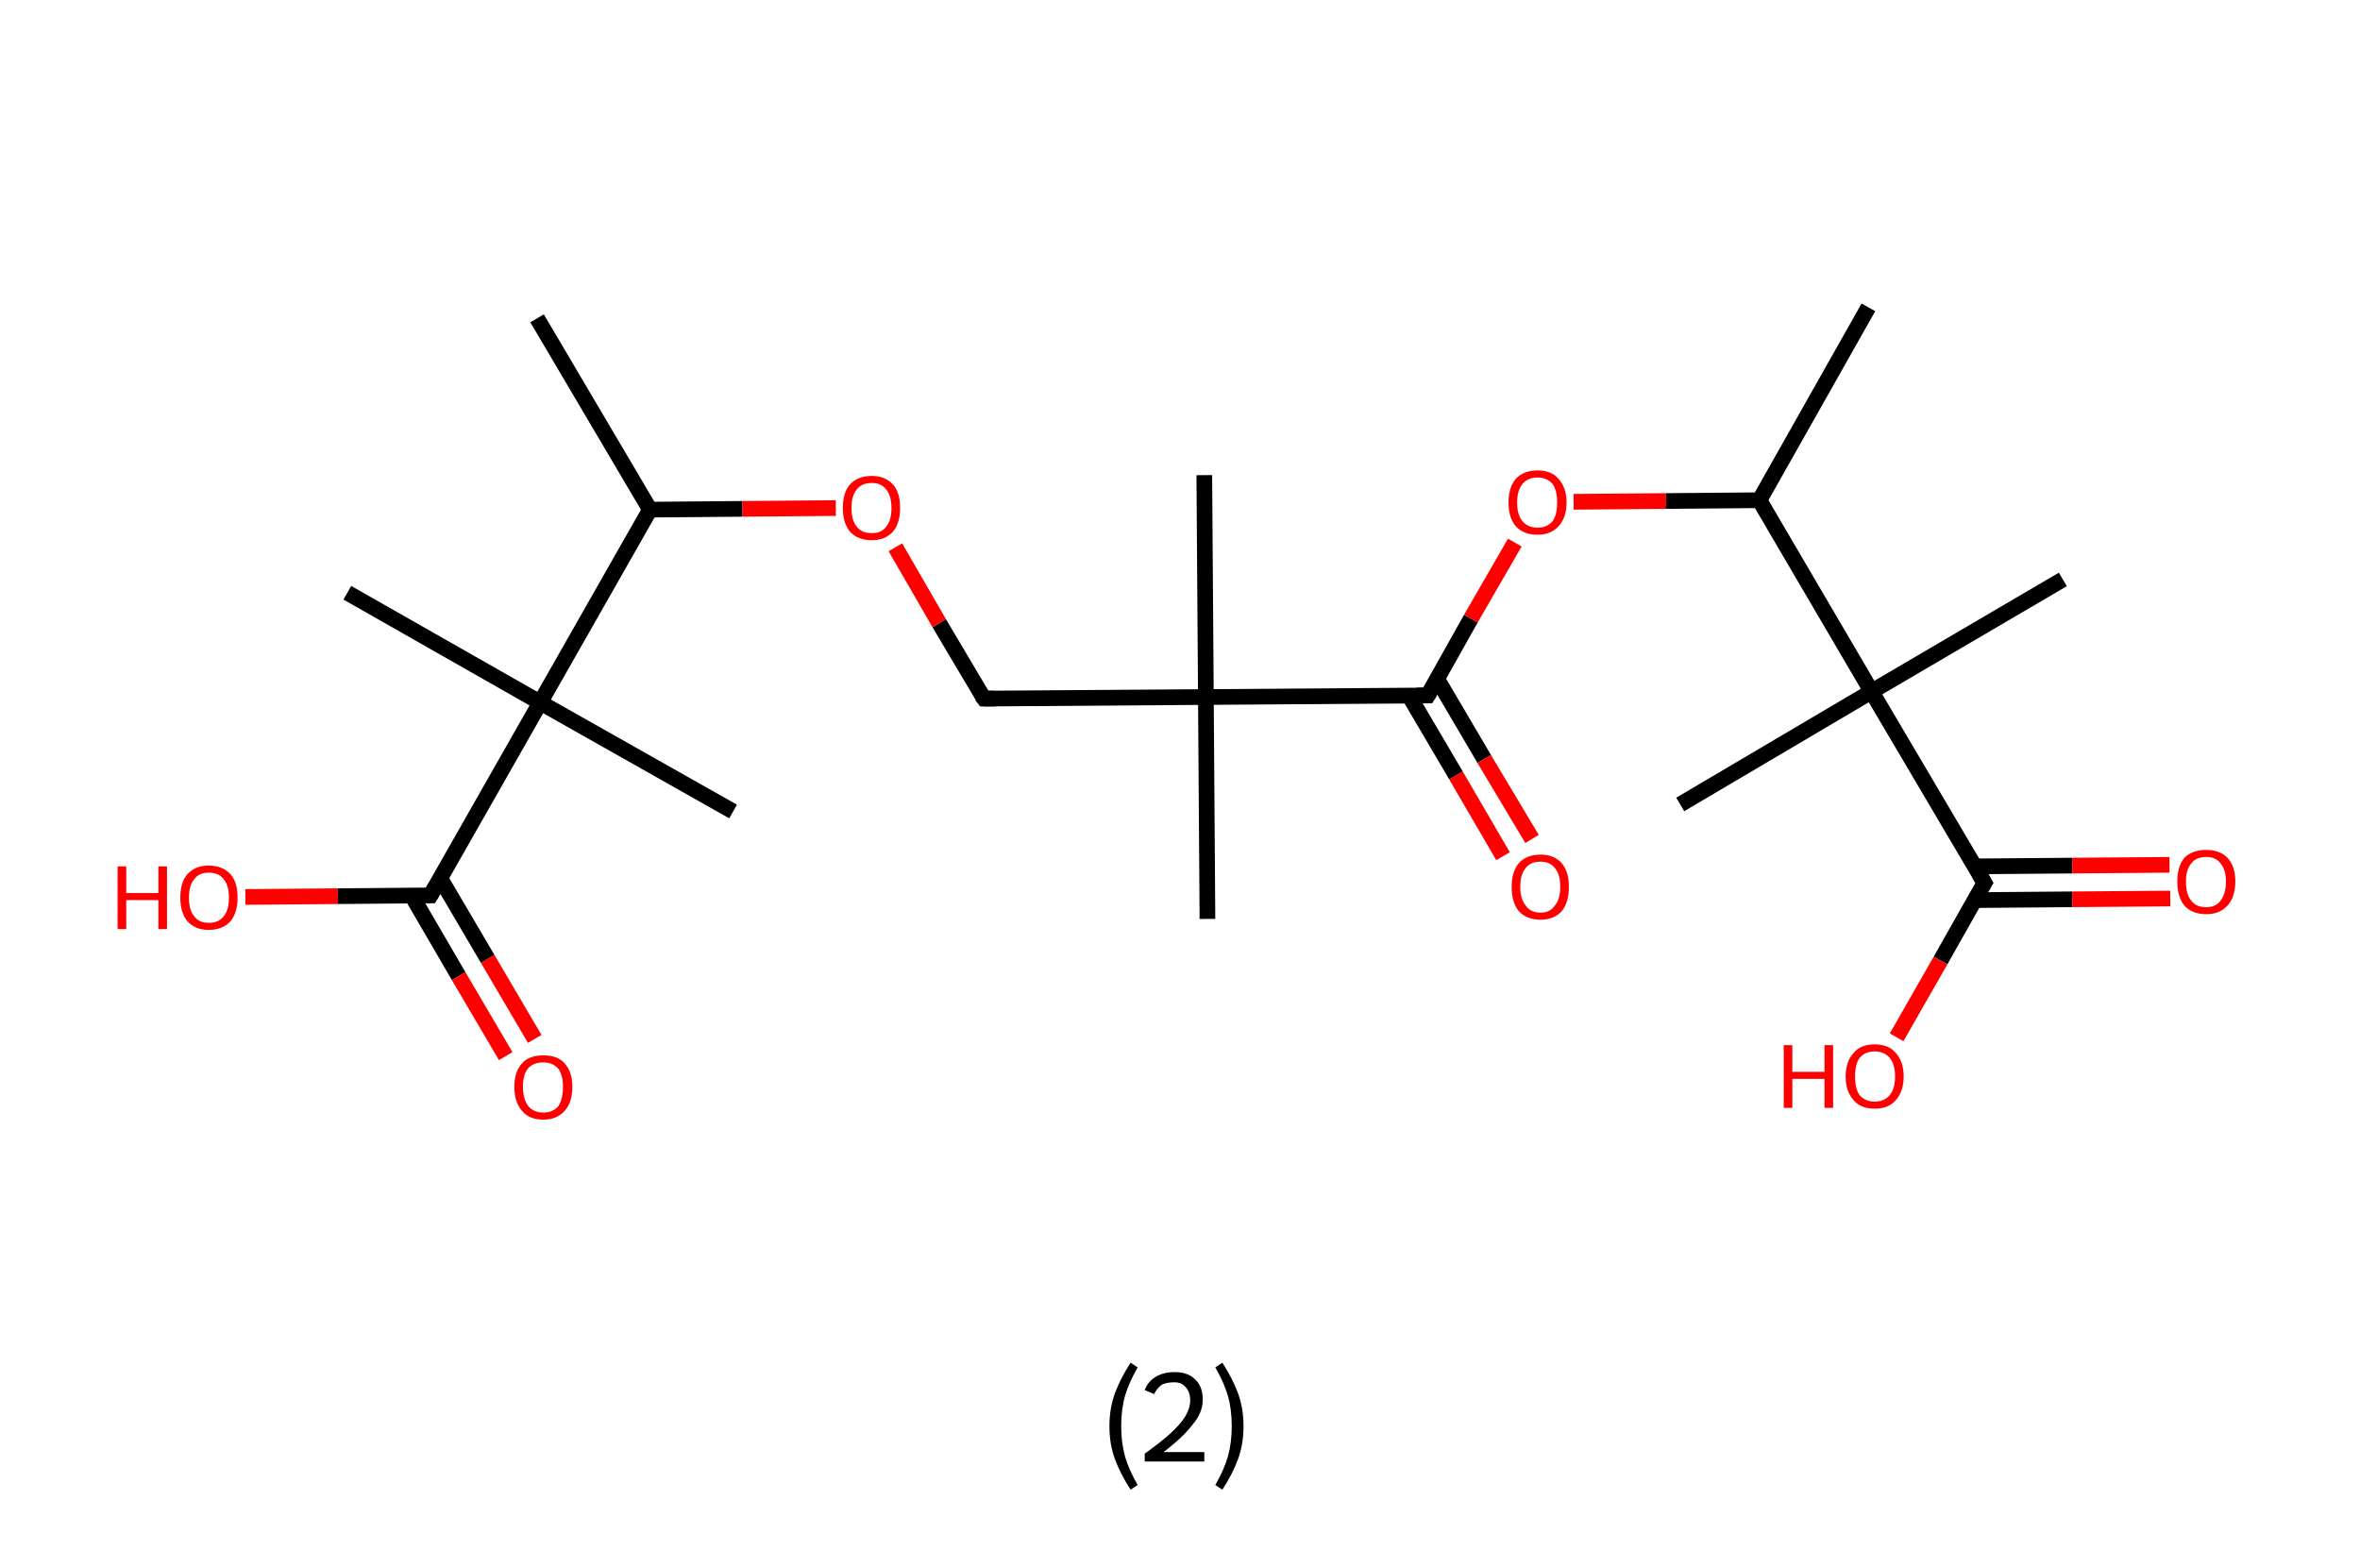 <?xml version='1.0' encoding='ASCII' standalone='yes'?>
<svg xmlns="http://www.w3.org/2000/svg" xmlns:rdkit="http://www.rdkit.org/xml" xmlns:xlink="http://www.w3.org/1999/xlink" version="1.1" baseProfile="full" xml:space="preserve" width="301px" height="200px" viewBox="0 0 301 200">
<!-- END OF HEADER -->
<rect style="opacity:1.0;fill:#FFFFFF;stroke:none" width="301.0" height="200.0" x="0.0" y="0.0"> </rect>
<path class="bond-0 atom-0 atom-1" d="M 68.5,40.6 L 82.9,65.0" style="fill:none;fill-rule:evenodd;stroke:#000000;stroke-width:2.0px;stroke-linecap:butt;stroke-linejoin:miter;stroke-opacity:1"/>
<path class="bond-1 atom-1 atom-2" d="M 82.9,65.0 L 94.7,64.9" style="fill:none;fill-rule:evenodd;stroke:#000000;stroke-width:2.0px;stroke-linecap:butt;stroke-linejoin:miter;stroke-opacity:1"/>
<path class="bond-1 atom-1 atom-2" d="M 94.7,64.9 L 106.6,64.8" style="fill:none;fill-rule:evenodd;stroke:#FF0000;stroke-width:2.0px;stroke-linecap:butt;stroke-linejoin:miter;stroke-opacity:1"/>
<path class="bond-2 atom-2 atom-3" d="M 114.2,69.8 L 119.8,79.5" style="fill:none;fill-rule:evenodd;stroke:#FF0000;stroke-width:2.0px;stroke-linecap:butt;stroke-linejoin:miter;stroke-opacity:1"/>
<path class="bond-2 atom-2 atom-3" d="M 119.8,79.5 L 125.5,89.1" style="fill:none;fill-rule:evenodd;stroke:#000000;stroke-width:2.0px;stroke-linecap:butt;stroke-linejoin:miter;stroke-opacity:1"/>
<path class="bond-3 atom-3 atom-4" d="M 125.5,89.1 L 153.8,88.9" style="fill:none;fill-rule:evenodd;stroke:#000000;stroke-width:2.0px;stroke-linecap:butt;stroke-linejoin:miter;stroke-opacity:1"/>
<path class="bond-4 atom-4 atom-5" d="M 153.8,88.9 L 153.6,60.6" style="fill:none;fill-rule:evenodd;stroke:#000000;stroke-width:2.0px;stroke-linecap:butt;stroke-linejoin:miter;stroke-opacity:1"/>
<path class="bond-5 atom-4 atom-6" d="M 153.8,88.9 L 154.0,117.2" style="fill:none;fill-rule:evenodd;stroke:#000000;stroke-width:2.0px;stroke-linecap:butt;stroke-linejoin:miter;stroke-opacity:1"/>
<path class="bond-6 atom-4 atom-7" d="M 153.8,88.9 L 182.1,88.7" style="fill:none;fill-rule:evenodd;stroke:#000000;stroke-width:2.0px;stroke-linecap:butt;stroke-linejoin:miter;stroke-opacity:1"/>
<path class="bond-7 atom-7 atom-8" d="M 179.7,88.7 L 185.7,98.9" style="fill:none;fill-rule:evenodd;stroke:#000000;stroke-width:2.0px;stroke-linecap:butt;stroke-linejoin:miter;stroke-opacity:1"/>
<path class="bond-7 atom-7 atom-8" d="M 185.7,98.9 L 191.7,109.2" style="fill:none;fill-rule:evenodd;stroke:#FF0000;stroke-width:2.0px;stroke-linecap:butt;stroke-linejoin:miter;stroke-opacity:1"/>
<path class="bond-7 atom-7 atom-8" d="M 183.3,86.6 L 189.3,96.8" style="fill:none;fill-rule:evenodd;stroke:#000000;stroke-width:2.0px;stroke-linecap:butt;stroke-linejoin:miter;stroke-opacity:1"/>
<path class="bond-7 atom-7 atom-8" d="M 189.3,96.8 L 195.4,107.0" style="fill:none;fill-rule:evenodd;stroke:#FF0000;stroke-width:2.0px;stroke-linecap:butt;stroke-linejoin:miter;stroke-opacity:1"/>
<path class="bond-8 atom-7 atom-9" d="M 182.1,88.7 L 187.6,78.9" style="fill:none;fill-rule:evenodd;stroke:#000000;stroke-width:2.0px;stroke-linecap:butt;stroke-linejoin:miter;stroke-opacity:1"/>
<path class="bond-8 atom-7 atom-9" d="M 187.6,78.9 L 193.2,69.2" style="fill:none;fill-rule:evenodd;stroke:#FF0000;stroke-width:2.0px;stroke-linecap:butt;stroke-linejoin:miter;stroke-opacity:1"/>
<path class="bond-9 atom-9 atom-10" d="M 200.7,64.0 L 212.5,63.9" style="fill:none;fill-rule:evenodd;stroke:#FF0000;stroke-width:2.0px;stroke-linecap:butt;stroke-linejoin:miter;stroke-opacity:1"/>
<path class="bond-9 atom-9 atom-10" d="M 212.5,63.9 L 224.4,63.8" style="fill:none;fill-rule:evenodd;stroke:#000000;stroke-width:2.0px;stroke-linecap:butt;stroke-linejoin:miter;stroke-opacity:1"/>
<path class="bond-10 atom-10 atom-11" d="M 224.4,63.8 L 238.3,39.2" style="fill:none;fill-rule:evenodd;stroke:#000000;stroke-width:2.0px;stroke-linecap:butt;stroke-linejoin:miter;stroke-opacity:1"/>
<path class="bond-11 atom-10 atom-12" d="M 224.4,63.8 L 238.7,88.2" style="fill:none;fill-rule:evenodd;stroke:#000000;stroke-width:2.0px;stroke-linecap:butt;stroke-linejoin:miter;stroke-opacity:1"/>
<path class="bond-12 atom-12 atom-13" d="M 238.7,88.2 L 214.3,102.6" style="fill:none;fill-rule:evenodd;stroke:#000000;stroke-width:2.0px;stroke-linecap:butt;stroke-linejoin:miter;stroke-opacity:1"/>
<path class="bond-13 atom-12 atom-14" d="M 238.7,88.2 L 263.1,73.9" style="fill:none;fill-rule:evenodd;stroke:#000000;stroke-width:2.0px;stroke-linecap:butt;stroke-linejoin:miter;stroke-opacity:1"/>
<path class="bond-14 atom-12 atom-15" d="M 238.7,88.2 L 253.1,112.6" style="fill:none;fill-rule:evenodd;stroke:#000000;stroke-width:2.0px;stroke-linecap:butt;stroke-linejoin:miter;stroke-opacity:1"/>
<path class="bond-15 atom-15 atom-16" d="M 251.9,114.8 L 264.3,114.7" style="fill:none;fill-rule:evenodd;stroke:#000000;stroke-width:2.0px;stroke-linecap:butt;stroke-linejoin:miter;stroke-opacity:1"/>
<path class="bond-15 atom-15 atom-16" d="M 264.3,114.7 L 276.8,114.6" style="fill:none;fill-rule:evenodd;stroke:#FF0000;stroke-width:2.0px;stroke-linecap:butt;stroke-linejoin:miter;stroke-opacity:1"/>
<path class="bond-15 atom-15 atom-16" d="M 251.8,110.5 L 264.3,110.4" style="fill:none;fill-rule:evenodd;stroke:#000000;stroke-width:2.0px;stroke-linecap:butt;stroke-linejoin:miter;stroke-opacity:1"/>
<path class="bond-15 atom-15 atom-16" d="M 264.3,110.4 L 276.7,110.3" style="fill:none;fill-rule:evenodd;stroke:#FF0000;stroke-width:2.0px;stroke-linecap:butt;stroke-linejoin:miter;stroke-opacity:1"/>
<path class="bond-16 atom-15 atom-17" d="M 253.1,112.6 L 247.5,122.5" style="fill:none;fill-rule:evenodd;stroke:#000000;stroke-width:2.0px;stroke-linecap:butt;stroke-linejoin:miter;stroke-opacity:1"/>
<path class="bond-16 atom-15 atom-17" d="M 247.5,122.5 L 241.9,132.3" style="fill:none;fill-rule:evenodd;stroke:#FF0000;stroke-width:2.0px;stroke-linecap:butt;stroke-linejoin:miter;stroke-opacity:1"/>
<path class="bond-17 atom-1 atom-18" d="M 82.9,65.0 L 68.9,89.6" style="fill:none;fill-rule:evenodd;stroke:#000000;stroke-width:2.0px;stroke-linecap:butt;stroke-linejoin:miter;stroke-opacity:1"/>
<path class="bond-18 atom-18 atom-19" d="M 68.9,89.6 L 44.3,75.6" style="fill:none;fill-rule:evenodd;stroke:#000000;stroke-width:2.0px;stroke-linecap:butt;stroke-linejoin:miter;stroke-opacity:1"/>
<path class="bond-19 atom-18 atom-20" d="M 68.9,89.6 L 93.5,103.5" style="fill:none;fill-rule:evenodd;stroke:#000000;stroke-width:2.0px;stroke-linecap:butt;stroke-linejoin:miter;stroke-opacity:1"/>
<path class="bond-20 atom-18 atom-21" d="M 68.9,89.6 L 54.9,114.2" style="fill:none;fill-rule:evenodd;stroke:#000000;stroke-width:2.0px;stroke-linecap:butt;stroke-linejoin:miter;stroke-opacity:1"/>
<path class="bond-21 atom-21 atom-22" d="M 52.5,114.2 L 58.5,124.5" style="fill:none;fill-rule:evenodd;stroke:#000000;stroke-width:2.0px;stroke-linecap:butt;stroke-linejoin:miter;stroke-opacity:1"/>
<path class="bond-21 atom-21 atom-22" d="M 58.5,124.5 L 64.5,134.7" style="fill:none;fill-rule:evenodd;stroke:#FF0000;stroke-width:2.0px;stroke-linecap:butt;stroke-linejoin:miter;stroke-opacity:1"/>
<path class="bond-21 atom-21 atom-22" d="M 56.2,112.1 L 62.2,122.3" style="fill:none;fill-rule:evenodd;stroke:#000000;stroke-width:2.0px;stroke-linecap:butt;stroke-linejoin:miter;stroke-opacity:1"/>
<path class="bond-21 atom-21 atom-22" d="M 62.2,122.3 L 68.2,132.5" style="fill:none;fill-rule:evenodd;stroke:#FF0000;stroke-width:2.0px;stroke-linecap:butt;stroke-linejoin:miter;stroke-opacity:1"/>
<path class="bond-22 atom-21 atom-23" d="M 54.9,114.2 L 43.1,114.3" style="fill:none;fill-rule:evenodd;stroke:#000000;stroke-width:2.0px;stroke-linecap:butt;stroke-linejoin:miter;stroke-opacity:1"/>
<path class="bond-22 atom-21 atom-23" d="M 43.1,114.3 L 31.3,114.4" style="fill:none;fill-rule:evenodd;stroke:#FF0000;stroke-width:2.0px;stroke-linecap:butt;stroke-linejoin:miter;stroke-opacity:1"/>
<path d="M 125.2,88.7 L 125.5,89.1 L 126.9,89.1" style="fill:none;stroke:#000000;stroke-width:2.0px;stroke-linecap:butt;stroke-linejoin:miter;stroke-opacity:1;"/>
<path d="M 180.7,88.7 L 182.1,88.7 L 182.4,88.2" style="fill:none;stroke:#000000;stroke-width:2.0px;stroke-linecap:butt;stroke-linejoin:miter;stroke-opacity:1;"/>
<path d="M 252.4,111.4 L 253.1,112.6 L 252.8,113.1" style="fill:none;stroke:#000000;stroke-width:2.0px;stroke-linecap:butt;stroke-linejoin:miter;stroke-opacity:1;"/>
<path d="M 55.6,113.0 L 54.9,114.2 L 54.4,114.2" style="fill:none;stroke:#000000;stroke-width:2.0px;stroke-linecap:butt;stroke-linejoin:miter;stroke-opacity:1;"/>
<path class="atom-2" d="M 107.5 64.8 Q 107.5 62.8, 108.4 61.8 Q 109.4 60.7, 111.2 60.7 Q 112.9 60.7, 113.9 61.8 Q 114.8 62.8, 114.8 64.8 Q 114.8 66.7, 113.9 67.8 Q 112.9 68.9, 111.2 68.9 Q 109.4 68.9, 108.4 67.8 Q 107.5 66.7, 107.5 64.8 M 111.2 68.0 Q 112.4 68.0, 113.0 67.2 Q 113.7 66.4, 113.7 64.8 Q 113.7 63.2, 113.0 62.4 Q 112.4 61.6, 111.2 61.6 Q 109.9 61.6, 109.3 62.4 Q 108.6 63.2, 108.6 64.8 Q 108.6 66.4, 109.3 67.2 Q 109.9 68.0, 111.2 68.0 " fill="#FF0000"/>
<path class="atom-8" d="M 192.8 113.1 Q 192.8 111.2, 193.7 110.1 Q 194.7 109.0, 196.5 109.0 Q 198.2 109.0, 199.2 110.1 Q 200.1 111.2, 200.1 113.1 Q 200.1 115.1, 199.2 116.2 Q 198.2 117.3, 196.5 117.3 Q 194.7 117.3, 193.7 116.2 Q 192.8 115.1, 192.8 113.1 M 196.5 116.4 Q 197.7 116.4, 198.3 115.5 Q 199.0 114.7, 199.0 113.1 Q 199.0 111.5, 198.3 110.7 Q 197.7 109.9, 196.5 109.9 Q 195.2 109.9, 194.6 110.7 Q 193.9 111.5, 193.9 113.1 Q 193.9 114.7, 194.6 115.5 Q 195.2 116.4, 196.5 116.4 " fill="#FF0000"/>
<path class="atom-9" d="M 192.4 64.1 Q 192.4 62.2, 193.3 61.1 Q 194.3 60.0, 196.1 60.0 Q 197.9 60.0, 198.8 61.1 Q 199.8 62.2, 199.8 64.1 Q 199.8 66.0, 198.8 67.1 Q 197.8 68.2, 196.1 68.2 Q 194.3 68.2, 193.3 67.1 Q 192.4 66.0, 192.4 64.1 M 196.1 67.3 Q 197.3 67.3, 198.0 66.5 Q 198.6 65.7, 198.6 64.1 Q 198.6 62.5, 198.0 61.7 Q 197.3 60.9, 196.1 60.9 Q 194.9 60.9, 194.2 61.7 Q 193.5 62.5, 193.5 64.1 Q 193.5 65.7, 194.2 66.5 Q 194.9 67.3, 196.1 67.3 " fill="#FF0000"/>
<path class="atom-16" d="M 277.7 112.4 Q 277.7 110.5, 278.6 109.4 Q 279.6 108.4, 281.4 108.4 Q 283.1 108.4, 284.1 109.4 Q 285.1 110.5, 285.1 112.4 Q 285.1 114.4, 284.1 115.5 Q 283.1 116.6, 281.4 116.6 Q 279.6 116.6, 278.6 115.5 Q 277.7 114.4, 277.7 112.4 M 281.4 115.7 Q 282.6 115.7, 283.2 114.9 Q 283.9 114.0, 283.9 112.4 Q 283.9 110.9, 283.2 110.1 Q 282.6 109.3, 281.4 109.3 Q 280.1 109.3, 279.5 110.1 Q 278.8 110.9, 278.8 112.4 Q 278.8 114.1, 279.5 114.9 Q 280.1 115.7, 281.4 115.7 " fill="#FF0000"/>
<path class="atom-17" d="M 227.5 133.3 L 228.6 133.3 L 228.6 136.7 L 232.7 136.7 L 232.7 133.3 L 233.8 133.3 L 233.8 141.3 L 232.7 141.3 L 232.7 137.6 L 228.6 137.6 L 228.6 141.3 L 227.5 141.3 L 227.5 133.3 " fill="#FF0000"/>
<path class="atom-17" d="M 235.4 137.3 Q 235.4 135.4, 236.4 134.3 Q 237.3 133.2, 239.1 133.2 Q 240.9 133.2, 241.8 134.3 Q 242.8 135.4, 242.8 137.3 Q 242.8 139.2, 241.8 140.3 Q 240.9 141.4, 239.1 141.4 Q 237.3 141.4, 236.4 140.3 Q 235.4 139.2, 235.4 137.3 M 239.1 140.5 Q 240.3 140.5, 241.0 139.7 Q 241.7 138.9, 241.7 137.3 Q 241.7 135.7, 241.0 134.9 Q 240.3 134.1, 239.1 134.1 Q 237.9 134.1, 237.2 134.9 Q 236.6 135.7, 236.6 137.3 Q 236.6 138.9, 237.2 139.7 Q 237.9 140.5, 239.1 140.5 " fill="#FF0000"/>
<path class="atom-22" d="M 65.6 138.6 Q 65.6 136.7, 66.6 135.6 Q 67.5 134.6, 69.3 134.6 Q 71.1 134.6, 72.0 135.6 Q 73.0 136.7, 73.0 138.6 Q 73.0 140.6, 72.0 141.7 Q 71.0 142.8, 69.3 142.8 Q 67.5 142.8, 66.6 141.7 Q 65.6 140.6, 65.6 138.6 M 69.3 141.9 Q 70.5 141.9, 71.2 141.1 Q 71.8 140.2, 71.8 138.6 Q 71.8 137.1, 71.2 136.3 Q 70.5 135.5, 69.3 135.5 Q 68.1 135.5, 67.4 136.2 Q 66.7 137.0, 66.7 138.6 Q 66.7 140.2, 67.4 141.1 Q 68.1 141.9, 69.3 141.9 " fill="#FF0000"/>
<path class="atom-23" d="M 15.0 110.5 L 16.1 110.5 L 16.1 113.9 L 20.2 113.9 L 20.2 110.5 L 21.3 110.5 L 21.3 118.5 L 20.2 118.5 L 20.2 114.8 L 16.1 114.8 L 16.1 118.5 L 15.0 118.5 L 15.0 110.5 " fill="#FF0000"/>
<path class="atom-23" d="M 23.0 114.5 Q 23.0 112.5, 23.9 111.5 Q 24.9 110.4, 26.6 110.4 Q 28.4 110.4, 29.4 111.5 Q 30.3 112.5, 30.3 114.5 Q 30.3 116.4, 29.4 117.5 Q 28.4 118.6, 26.6 118.6 Q 24.9 118.6, 23.9 117.5 Q 23.0 116.4, 23.0 114.5 M 26.6 117.7 Q 27.9 117.7, 28.5 116.9 Q 29.2 116.1, 29.2 114.5 Q 29.2 112.9, 28.5 112.1 Q 27.9 111.3, 26.6 111.3 Q 25.4 111.3, 24.8 112.1 Q 24.1 112.9, 24.1 114.5 Q 24.1 116.1, 24.8 116.9 Q 25.4 117.7, 26.6 117.7 " fill="#FF0000"/>
<path class="legend" d="M 141.5 181.9 Q 141.5 179.6, 142.2 177.7 Q 142.9 175.8, 144.2 173.8 L 145.1 174.4 Q 144.0 176.3, 143.5 178.0 Q 143.0 179.7, 143.0 181.9 Q 143.0 184.0, 143.5 185.8 Q 144.0 187.5, 145.1 189.4 L 144.2 190.0 Q 142.9 188.0, 142.2 186.1 Q 141.5 184.2, 141.5 181.9 " fill="#000000"/>
<path class="legend" d="M 146.0 177.3 Q 146.4 176.2, 147.4 175.6 Q 148.4 175.0, 149.8 175.0 Q 151.5 175.0, 152.4 175.9 Q 153.4 176.8, 153.4 178.5 Q 153.4 180.2, 152.1 181.7 Q 150.9 183.3, 148.4 185.2 L 153.6 185.2 L 153.6 186.4 L 146.0 186.4 L 146.0 185.4 Q 148.1 183.9, 149.3 182.8 Q 150.6 181.6, 151.2 180.6 Q 151.8 179.6, 151.8 178.6 Q 151.8 177.5, 151.2 176.9 Q 150.7 176.3, 149.8 176.3 Q 148.8 176.3, 148.2 176.6 Q 147.6 177.0, 147.2 177.8 L 146.0 177.3 " fill="#000000"/>
<path class="legend" d="M 158.6 181.9 Q 158.6 184.2, 157.9 186.1 Q 157.2 188.0, 155.9 190.0 L 155.0 189.4 Q 156.1 187.5, 156.6 185.8 Q 157.1 184.0, 157.1 181.9 Q 157.1 179.7, 156.6 178.0 Q 156.1 176.3, 155.0 174.4 L 155.9 173.8 Q 157.2 175.8, 157.9 177.7 Q 158.6 179.6, 158.6 181.9 " fill="#000000"/>
</svg>
